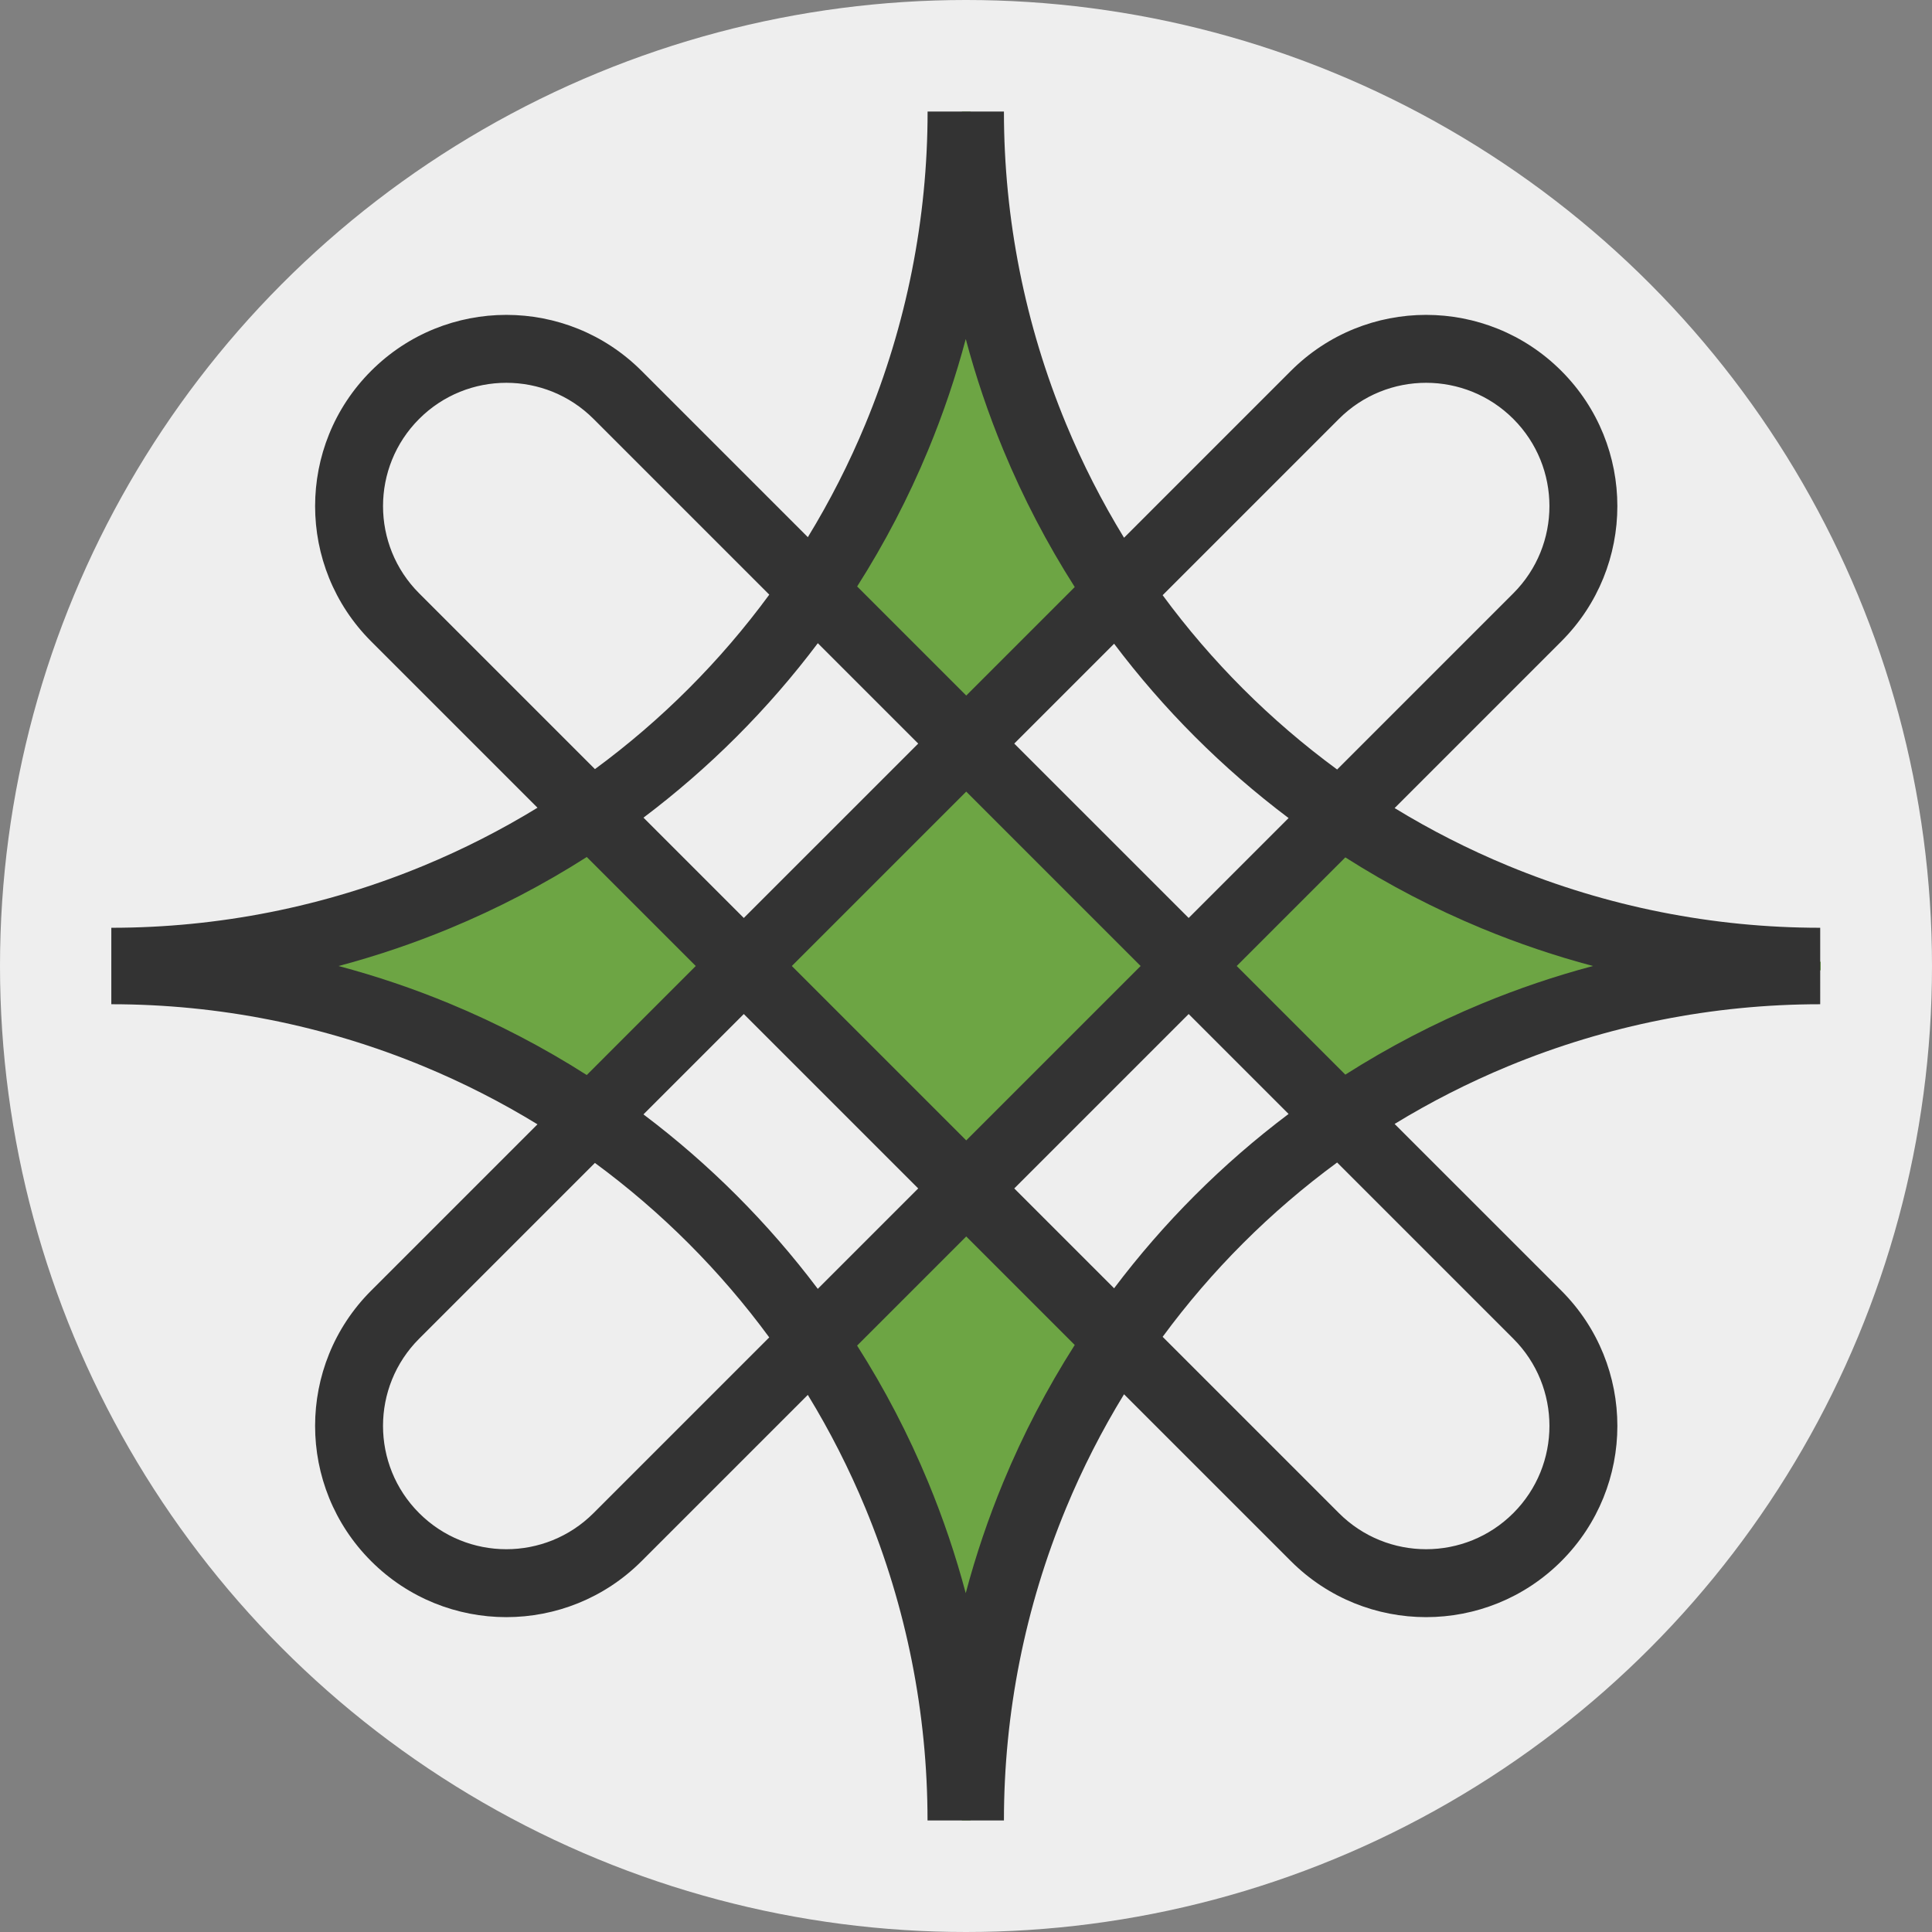 <svg width="512" height="512" viewBox="0 0 512 512" fill="none" xmlns="http://www.w3.org/2000/svg">
<rect x="0" y="0" width="512" height="512" fill="#808080" stroke="none"/>
<g clip-path="url(#clip0_623_82421)">
<circle cx="256" cy="256" r="256" fill="#EEEEEE"/>
<path fill-rule="evenodd" clip-rule="evenodd" d="M153.843 217.521C118.228 241.105 75.543 254.86 29.627 254.86V257.152C75.543 257.152 118.228 270.905 153.843 294.491L192.327 256.006L153.843 217.521ZM217.564 358.212C241.148 393.827 254.903 436.512 254.903 482.428H257.195C257.195 436.512 270.949 393.827 294.534 358.212L256.049 319.727L217.564 358.212ZM358.284 294.491C393.898 270.906 436.584 257.152 482.499 257.152V254.861C436.584 254.861 393.898 241.106 358.284 217.521L319.799 256.006L358.284 294.491ZM294.548 153.787C270.964 118.172 257.209 75.487 257.209 29.571H254.917C254.917 75.487 241.163 118.172 217.578 153.787L256.063 192.272L294.548 153.787ZM319.787 256.002L256.062 192.276L192.336 256.002L256.062 319.727L319.787 256.002Z" fill="#6DA544"/>
<path fill-rule="evenodd" clip-rule="evenodd" d="M282.519 112.344C271.648 86.099 266.052 57.97 266.053 29.563L248.053 29.563C248.053 29.564 248.053 29.564 248.053 29.564L245.822 29.564C245.822 57.971 240.227 86.1 229.356 112.345C225.044 122.753 219.936 132.785 214.089 142.354L170.025 98.29C150.232 78.498 118.143 78.498 98.35 98.29C78.558 118.082 78.558 150.172 98.35 169.964L142.441 214.054C132.827 219.939 122.745 225.076 112.283 229.409C86.038 240.279 57.908 245.872 29.501 245.87L29.501 248.133C29.501 248.133 29.5 248.133 29.5 248.133V263.87V266.133C57.906 266.133 86.033 271.727 112.276 282.598C122.739 286.931 132.82 292.07 142.434 297.955L98.348 342.041C78.556 361.833 78.556 393.922 98.348 413.715C118.14 433.507 150.23 433.507 170.022 413.715L214.078 369.659C219.923 379.226 225.029 389.254 229.339 399.66C240.21 425.903 245.804 454.031 245.804 482.436H248.053V482.437H266.053C266.053 454.03 271.648 425.902 282.519 399.658C286.854 389.193 291.994 379.11 297.881 369.495L342.101 413.714C361.893 433.507 393.983 433.507 413.775 413.714C433.567 393.922 433.567 361.833 413.775 342.04L369.589 297.855C379.157 292.01 389.186 286.904 399.592 282.594C425.838 271.725 453.967 266.131 482.373 266.134L482.374 263.869H482.375L482.374 256.001L482.375 248.134H482.374L482.373 245.869C453.966 245.871 425.837 240.278 399.592 229.408C389.185 225.099 379.156 219.993 369.589 214.148L413.772 169.964C433.565 150.172 433.565 118.082 413.772 98.29C393.98 78.498 361.891 78.498 342.098 98.29L297.881 142.508C291.993 132.892 286.854 122.808 282.519 112.344ZM89.721 256.004C99.724 258.664 109.56 261.99 119.164 265.968C131.834 271.216 143.988 277.553 155.496 284.893L184.387 256.001L155.503 227.117C143.995 234.455 131.841 240.792 119.17 246.04C109.565 250.018 99.726 253.344 89.721 256.004ZM170.529 216.687L197.115 243.273L243.334 197.055L216.732 170.453C210.155 179.193 202.96 187.481 195.191 195.25C187.462 202.978 179.219 210.138 170.529 216.687ZM203.867 157.589L157.297 111.018C144.534 98.255 123.841 98.255 111.078 111.018C98.316 123.781 98.316 144.473 111.078 157.236L157.666 203.823C166.437 197.373 174.729 190.255 182.463 182.521C190.238 174.747 197.39 166.41 203.867 157.589ZM227.153 155.418L256.062 184.327L284.819 155.57C277.477 144.06 271.138 131.904 265.889 119.232C261.917 109.644 258.596 99.823 255.938 89.837C253.279 99.824 249.958 109.644 245.986 119.233C240.76 131.849 234.453 143.954 227.153 155.418ZM111.076 354.768L157.658 308.186C166.427 314.636 174.718 321.754 182.45 329.486C190.226 337.262 197.379 345.601 203.857 354.424L157.294 400.987C144.531 413.75 123.839 413.75 111.076 400.987C98.313 388.224 98.313 367.531 111.076 354.768ZM195.178 316.758C202.948 324.528 210.144 332.817 216.722 341.559L243.334 314.947L197.115 268.729L170.521 295.323C179.21 301.871 187.451 309.031 195.178 316.758ZM245.969 392.772C240.744 380.158 234.44 368.056 227.142 356.595L256.061 327.675L284.819 356.433C277.478 367.941 271.139 380.097 265.89 392.769C261.913 402.368 258.589 412.2 255.929 422.198C253.269 412.201 249.945 402.37 245.969 392.772ZM295.25 170.595L268.789 197.055L315.008 243.273L341.488 216.793C332.745 210.215 324.455 203.019 316.684 195.249C308.957 187.522 301.798 179.282 295.25 170.595ZM354.353 203.928C345.528 197.45 337.188 190.296 329.412 182.52C321.679 174.788 314.563 166.5 308.113 157.731L354.826 111.018C367.589 98.255 388.282 98.255 401.044 111.018C413.807 123.781 413.807 144.474 401.044 157.236L354.353 203.928ZM356.524 227.213L327.736 256.001L356.525 284.79C367.987 277.492 380.091 271.188 392.705 265.964C402.309 261.986 412.146 258.661 422.149 256.001C412.146 253.342 402.309 250.016 392.704 246.039C380.09 240.814 367.987 234.51 356.524 227.213ZM315.008 268.729L341.488 295.209C332.746 301.787 324.456 308.983 316.685 316.753C308.958 324.48 301.798 332.72 295.25 341.408L268.789 314.947L315.008 268.729ZM354.829 400.987L308.113 354.271C314.563 345.503 321.68 337.214 329.413 329.482C337.189 321.706 345.529 314.553 354.353 308.074L401.047 354.768C413.81 367.531 413.81 388.224 401.047 400.987C388.284 413.749 367.592 413.749 354.829 400.987ZM256.061 302.219L209.843 256.001L256.062 209.783L302.28 256.001L256.061 302.219Z" fill="#333333"/>
</g>
<defs>
<clipPath id="clip0_623_82421">
<rect width="512" height="512" fill="white"/>
</clipPath>
</defs>
</svg>

